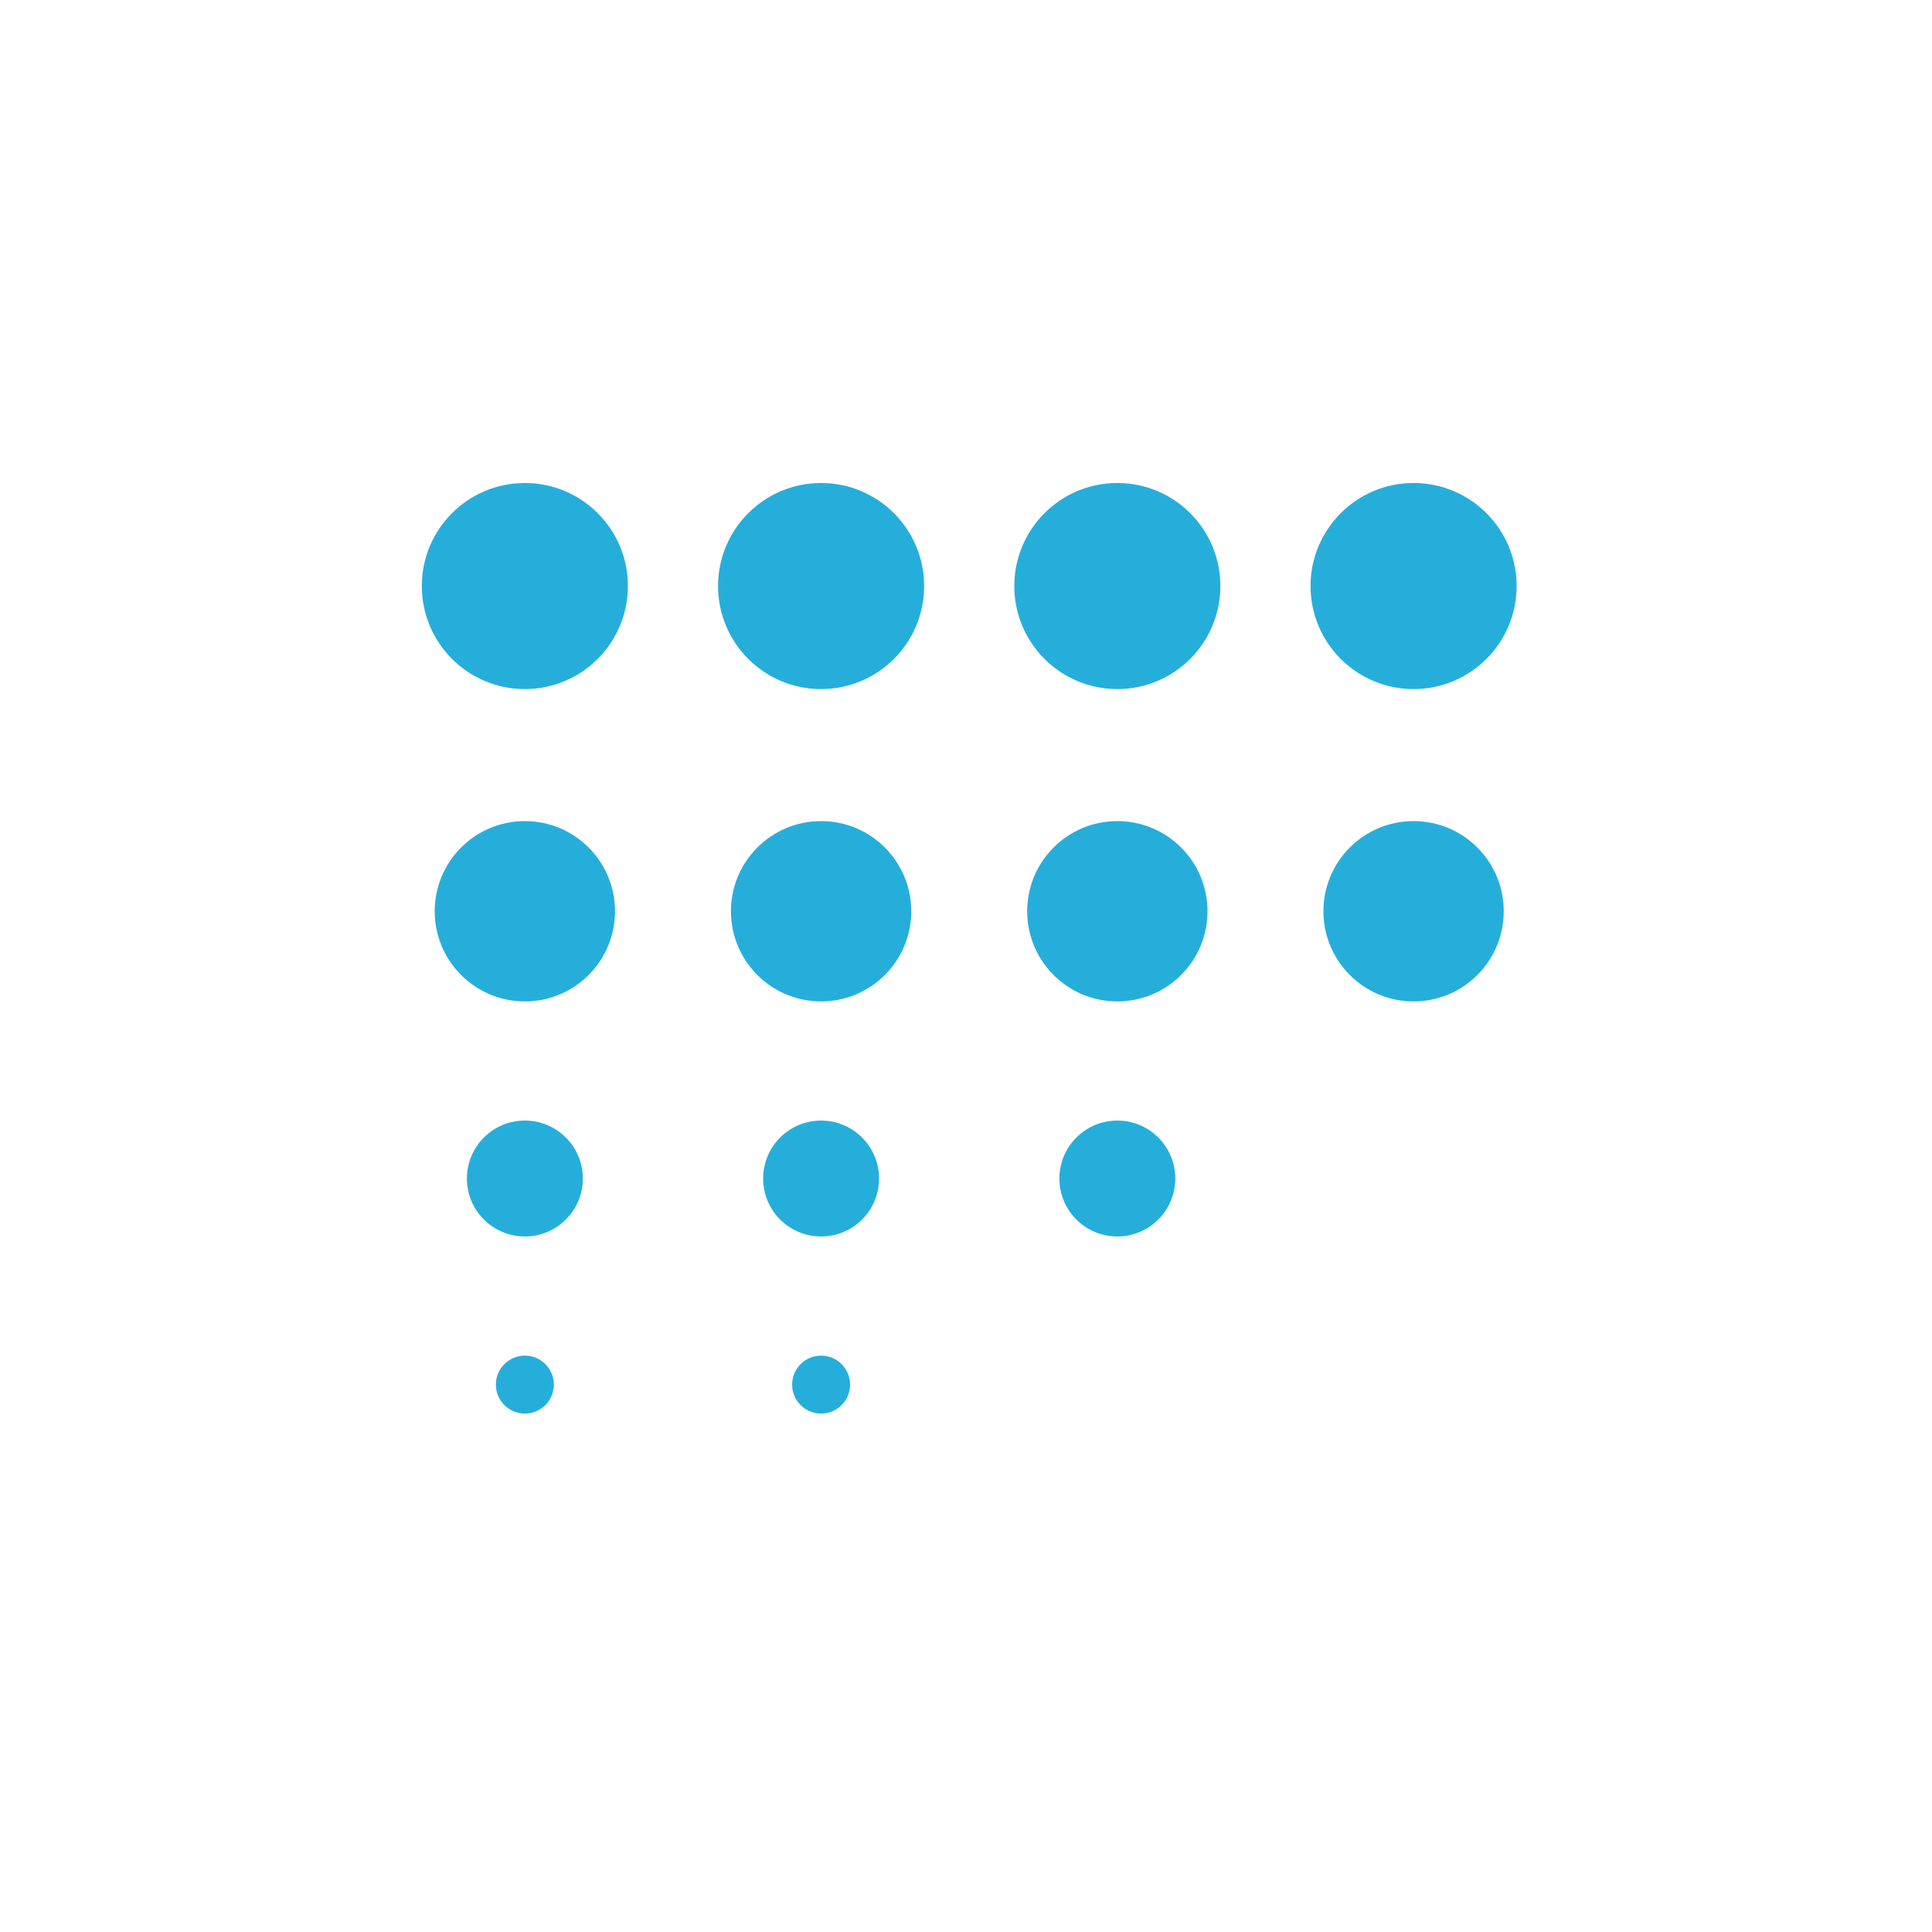 <?xml version="1.0" encoding="utf-8"?>
<!-- Generator: Adobe Illustrator 18.1.1, SVG Export Plug-In . SVG Version: 6.00 Build 0)  -->
<svg version="1.1" id="design" xmlns="http://www.w3.org/2000/svg" xmlns:xlink="http://www.w3.org/1999/xlink" x="0px" y="0px"
	 viewBox="0 0 60 60" enable-background="new 0 0 60 60" xml:space="preserve">
<g id="XMLID_1459_">
	<circle id="XMLID_869_" fill="#26AEDB" cx="16.3" cy="18.2" r="3.2"/>
	<circle id="XMLID_868_" fill="#26AEDB" cx="16.3" cy="28.3" r="2.8"/>
	<circle id="XMLID_861_" fill="#26AEDB" cx="25.5" cy="28.3" r="2.8"/>
	<circle id="XMLID_858_" fill="#26AEDB" cx="34.7" cy="28.3" r="2.8"/>
	<circle id="XMLID_857_" fill="#26AEDB" cx="43.9" cy="28.3" r="2.8"/>
	<circle id="XMLID_856_" fill="#26AEDB" cx="16.3" cy="36.6" r="1.8"/>
	<circle id="XMLID_855_" fill="#26AEDB" cx="25.5" cy="36.6" r="1.8"/>
	<circle id="XMLID_854_" fill="#26AEDB" cx="34.7" cy="36.6" r="1.8"/>
	<circle id="XMLID_850_" fill="#26AEDB" cx="16.3" cy="43" r="0.9"/>
	<circle id="XMLID_849_" fill="#26AEDB" cx="25.5" cy="43" r="0.9"/>
	<circle id="XMLID_840_" fill="#26AEDB" cx="25.5" cy="18.2" r="3.2"/>
	<circle id="XMLID_837_" fill="#26AEDB" cx="34.7" cy="18.2" r="3.2"/>
	<circle id="XMLID_836_" fill="#26AEDB" cx="43.9" cy="18.2" r="3.2"/>
</g>
<g id="BG">
</g>
</svg>
